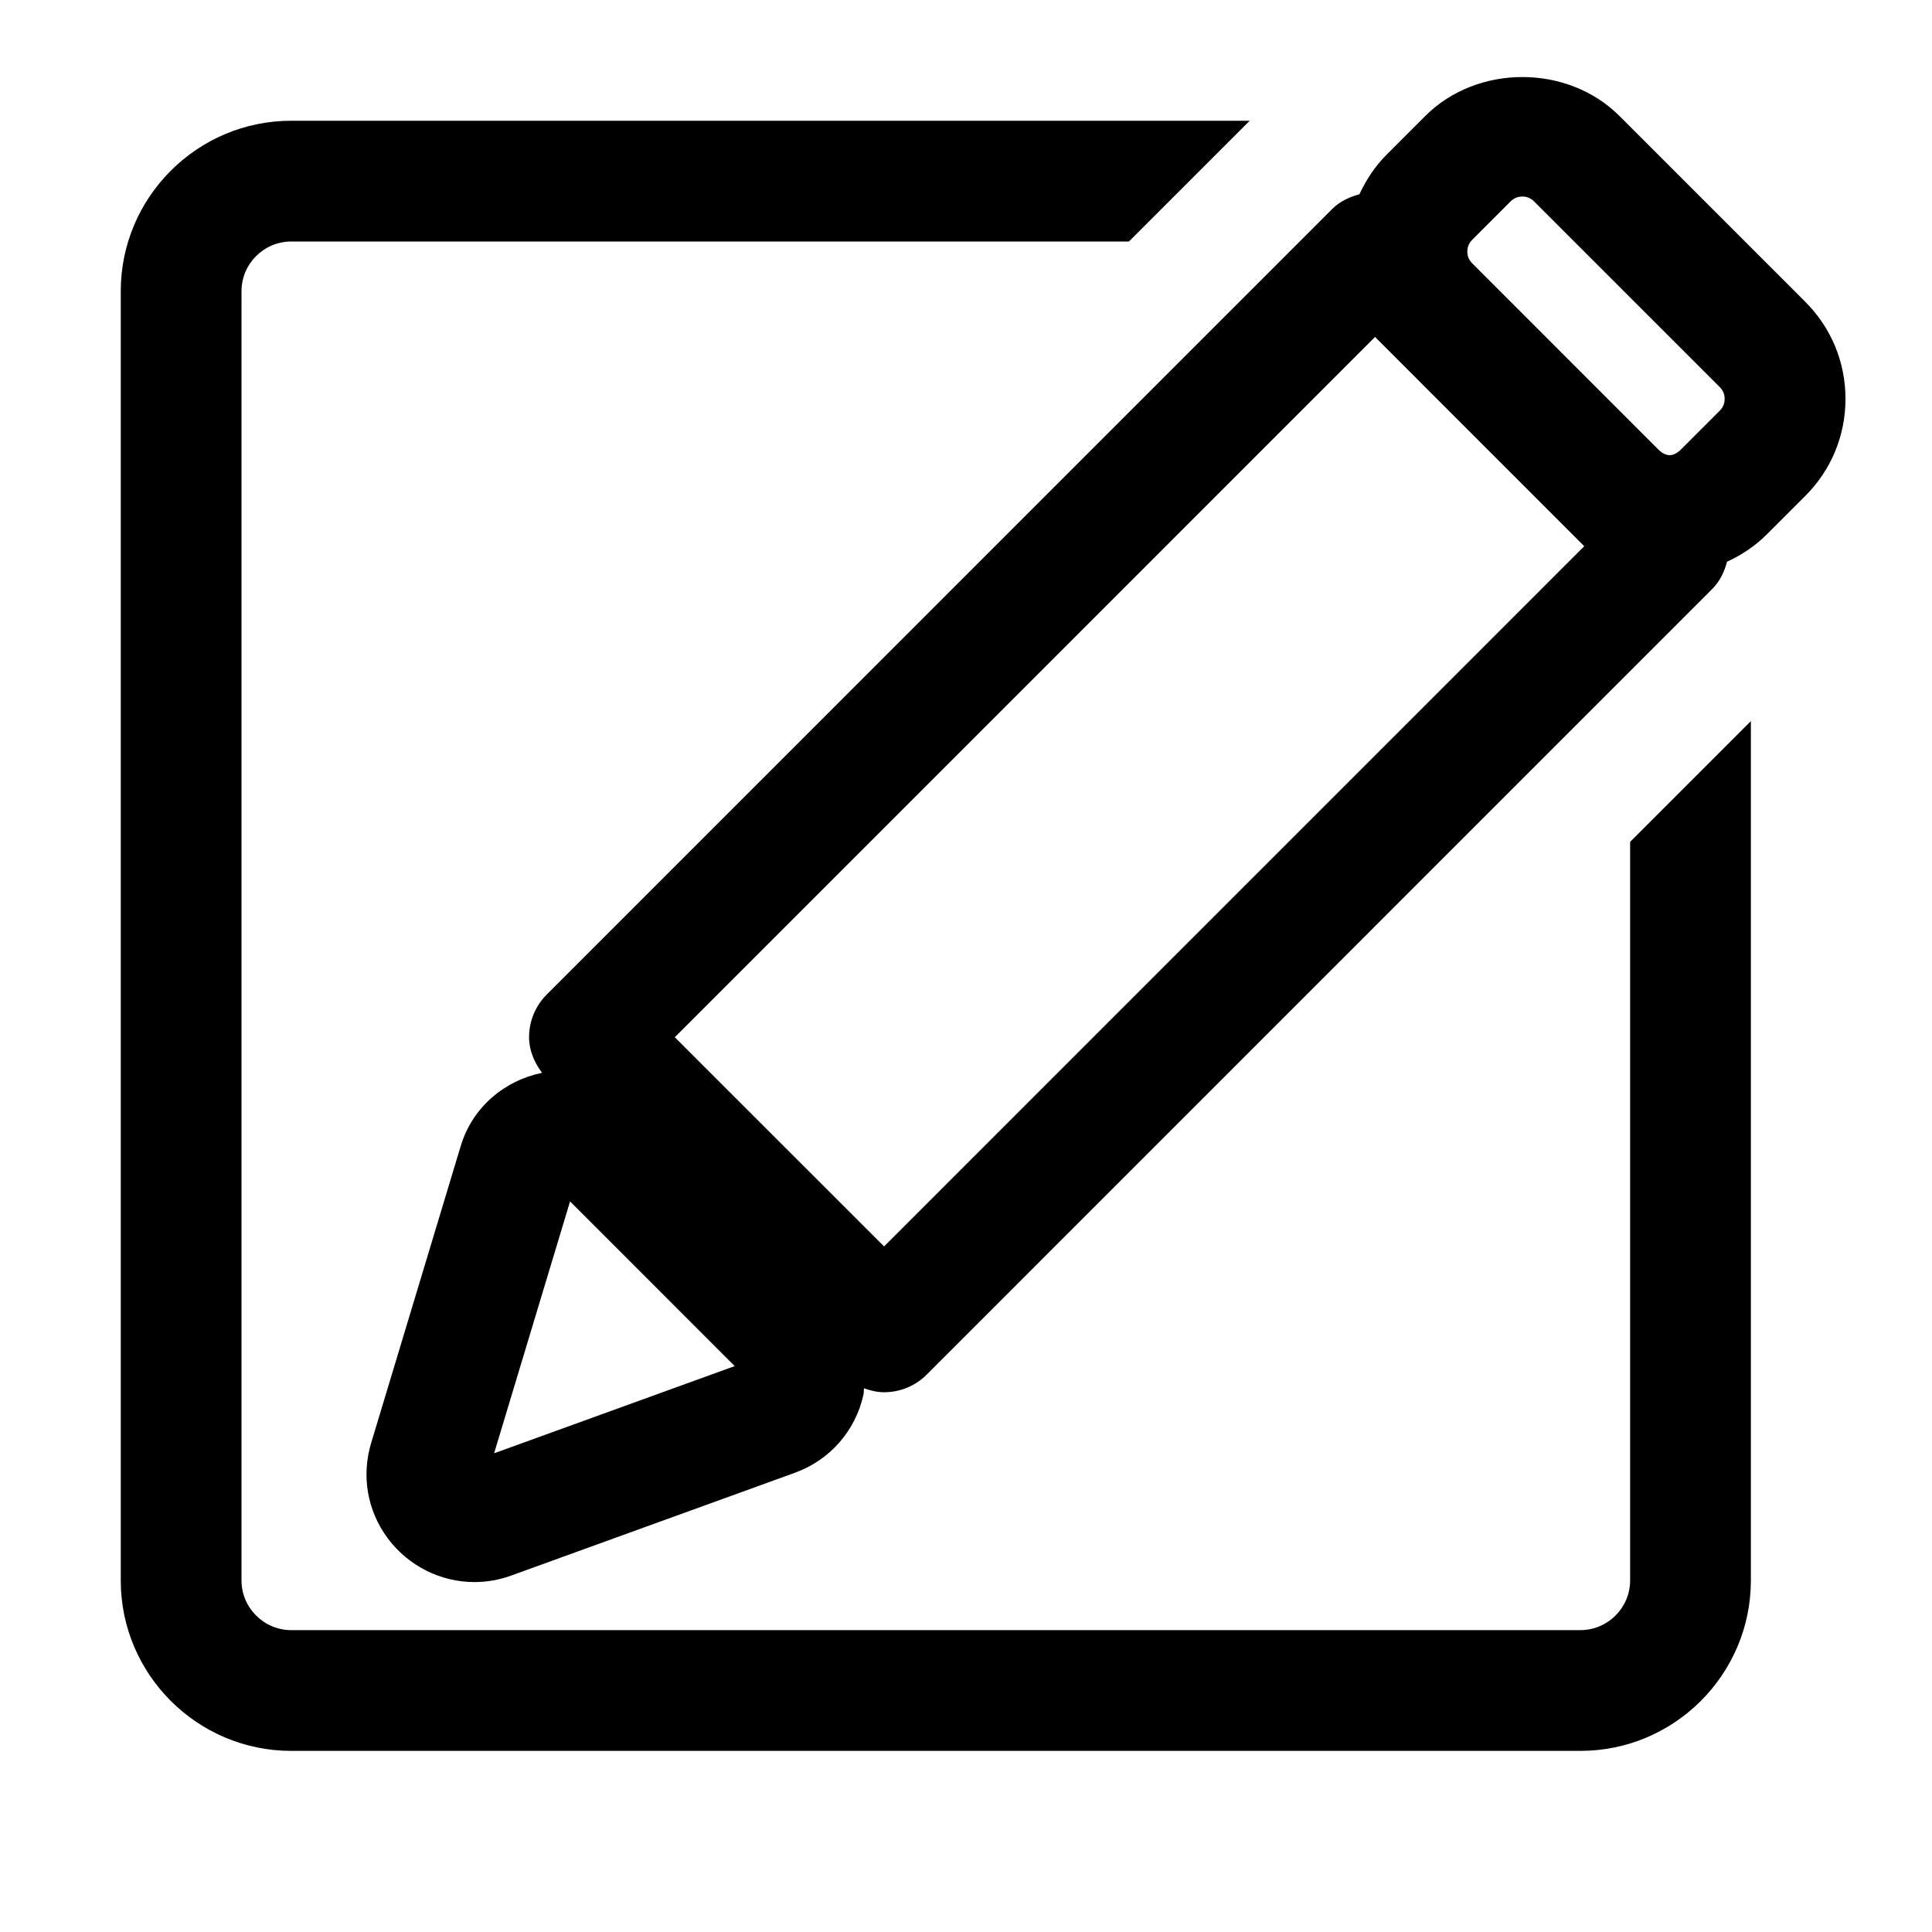<?xml version="1.0" encoding="utf-8"?>
<!-- Generator: Adobe Illustrator 17.1.0, SVG Export Plug-In . SVG Version: 6.00 Build 0)  -->
<!DOCTYPE svg PUBLIC "-//W3C//DTD SVG 1.1//EN" "http://www.w3.org/Graphics/SVG/1.1/DTD/svg11.dtd">
<svg version="1.1" xmlns="http://www.w3.org/2000/svg" xmlns:xlink="http://www.w3.org/1999/xlink" x="0px" y="0px"
	 viewBox="0 0 32 32" enable-background="new 0 0 32 32" xml:space="preserve">
<g id="line" display="none">
	
		<path display="inline" fill="none" stroke="#000000" stroke-width="2" stroke-linecap="round" stroke-linejoin="round" stroke-miterlimit="10" d="
		M26.176,28H4.824C3.817,28,3,27.183,3,26.176V4.824C3,3.817,3.817,3,4.824,3h21.353C27.183,3,28,3.817,28,4.824v21.353
		C28,27.183,27.183,28,26.176,28z"/>
	<path display="inline" fill="#FFFFFF" stroke="#FFFFFF" stroke-width="6" stroke-miterlimit="10" d="M29.194,5.706l-3.078-3.078
		c-0.497-0.497-1.304-0.497-1.802,0l-0.638,0.638l0,0L10.763,16.179l4.88,4.88L28.56,8.141l0.634-0.634
		C29.692,7.01,29.692,6.203,29.194,5.706z"/>
	<g display="inline">
		
			<rect x="9.508" y="9.662" transform="matrix(0.707 -0.707 0.707 0.707 -3.792 17.07)" fill="none" stroke="#000000" stroke-width="2" stroke-linecap="round" stroke-linejoin="round" stroke-miterlimit="10" width="18.402" height="6.901"/>
		<path fill="none" stroke="#000000" stroke-width="2" stroke-linecap="round" stroke-linejoin="round" stroke-miterlimit="10" d="
			M29.194,7.507l-0.638,0.638c-0.497,0.497-1.304,0.497-1.802,0l-3.078-3.078c-0.497-0.497-0.497-1.304,0-1.802l0.638-0.638
			c0.497-0.497,1.304-0.497,1.802,0l3.078,3.078C29.692,6.203,29.692,7.01,29.194,7.507z"/>
		<path fill="none" stroke="#000000" stroke-width="2" stroke-linecap="round" stroke-linejoin="round" stroke-miterlimit="10" d="
			M9.898,18.941l3.215,3.215c0.408,0.408,0.254,1.101-0.289,1.297l-4.697,1.702c-0.609,0.221-1.21-0.347-1.022-0.968l1.483-4.917
			C8.759,18.701,9.477,18.52,9.898,18.941z"/>
	</g>
	<g display="inline">
		<polygon fill="none" stroke="#FFFFFF" stroke-width="6" stroke-linecap="round" stroke-miterlimit="10" points="-5.36,42 -14,42 
			-14,33.5 		"/>
	</g>
</g>
<g id="rasterized">
	<g>
		<path d="M27,26.176C27,26.63,26.63,27,26.176,27H4.824C4.37,27,4,26.63,4,26.176V4.824C4,4.37,4.37,4,4.824,4h13.875l2-2H4.824
			C3.267,2,2,3.267,2,4.824v21.353C2,27.733,3.267,29,4.824,29h21.353C27.733,29,29,27.733,29,26.176V11.944l-2,2V26.176z"/>
		<path d="M29.901,4.999l-3.078-3.078c-0.858-0.86-2.357-0.86-3.216,0l-0.638,0.638c-0.193,0.193-0.341,0.418-0.453,0.659
			c-0.166,0.045-0.324,0.117-0.448,0.241L9.056,16.472c-0.188,0.188-0.293,0.442-0.293,0.707c0,0.217,0.086,0.418,0.215,0.59
			c-0.632,0.132-1.155,0.575-1.347,1.213l-1.483,4.917c-0.165,0.547-0.065,1.123,0.274,1.58c0.337,0.454,0.874,0.725,1.434,0.725
			c0.208,0,0.414-0.036,0.612-0.108l4.697-1.702c0.578-0.209,1.003-0.692,1.136-1.292c0.008-0.036,0.004-0.071,0.01-0.107
			c0.108,0.038,0.219,0.065,0.332,0.065c0.256,0,0.512-0.098,0.707-0.293L28.362,9.753c0.128-0.128,0.199-0.286,0.243-0.449
			c0.241-0.111,0.465-0.259,0.658-0.452l0.638-0.638c0.43-0.429,0.666-1,0.666-1.608S30.331,5.428,29.901,4.999z M24.383,3.973
			l0.638-0.638c0.066-0.066,0.142-0.08,0.194-0.08s0.127,0.014,0.193,0.08l3.078,3.078c0.066,0.066,0.08,0.142,0.08,0.194
			s-0.014,0.127-0.08,0.194l-0.638,0.638c-0.133,0.133-0.254,0.133-0.387,0L24.383,4.36c-0.066-0.066-0.08-0.142-0.08-0.194
			S24.317,4.039,24.383,3.973z M8.184,24.071l1.258-4.172l2.727,2.728L8.184,24.071z M14.643,20.645l-3.466-3.465L22.775,5.581
			l3.465,3.466L14.643,20.645z"/>
	</g>
</g>
</svg>
